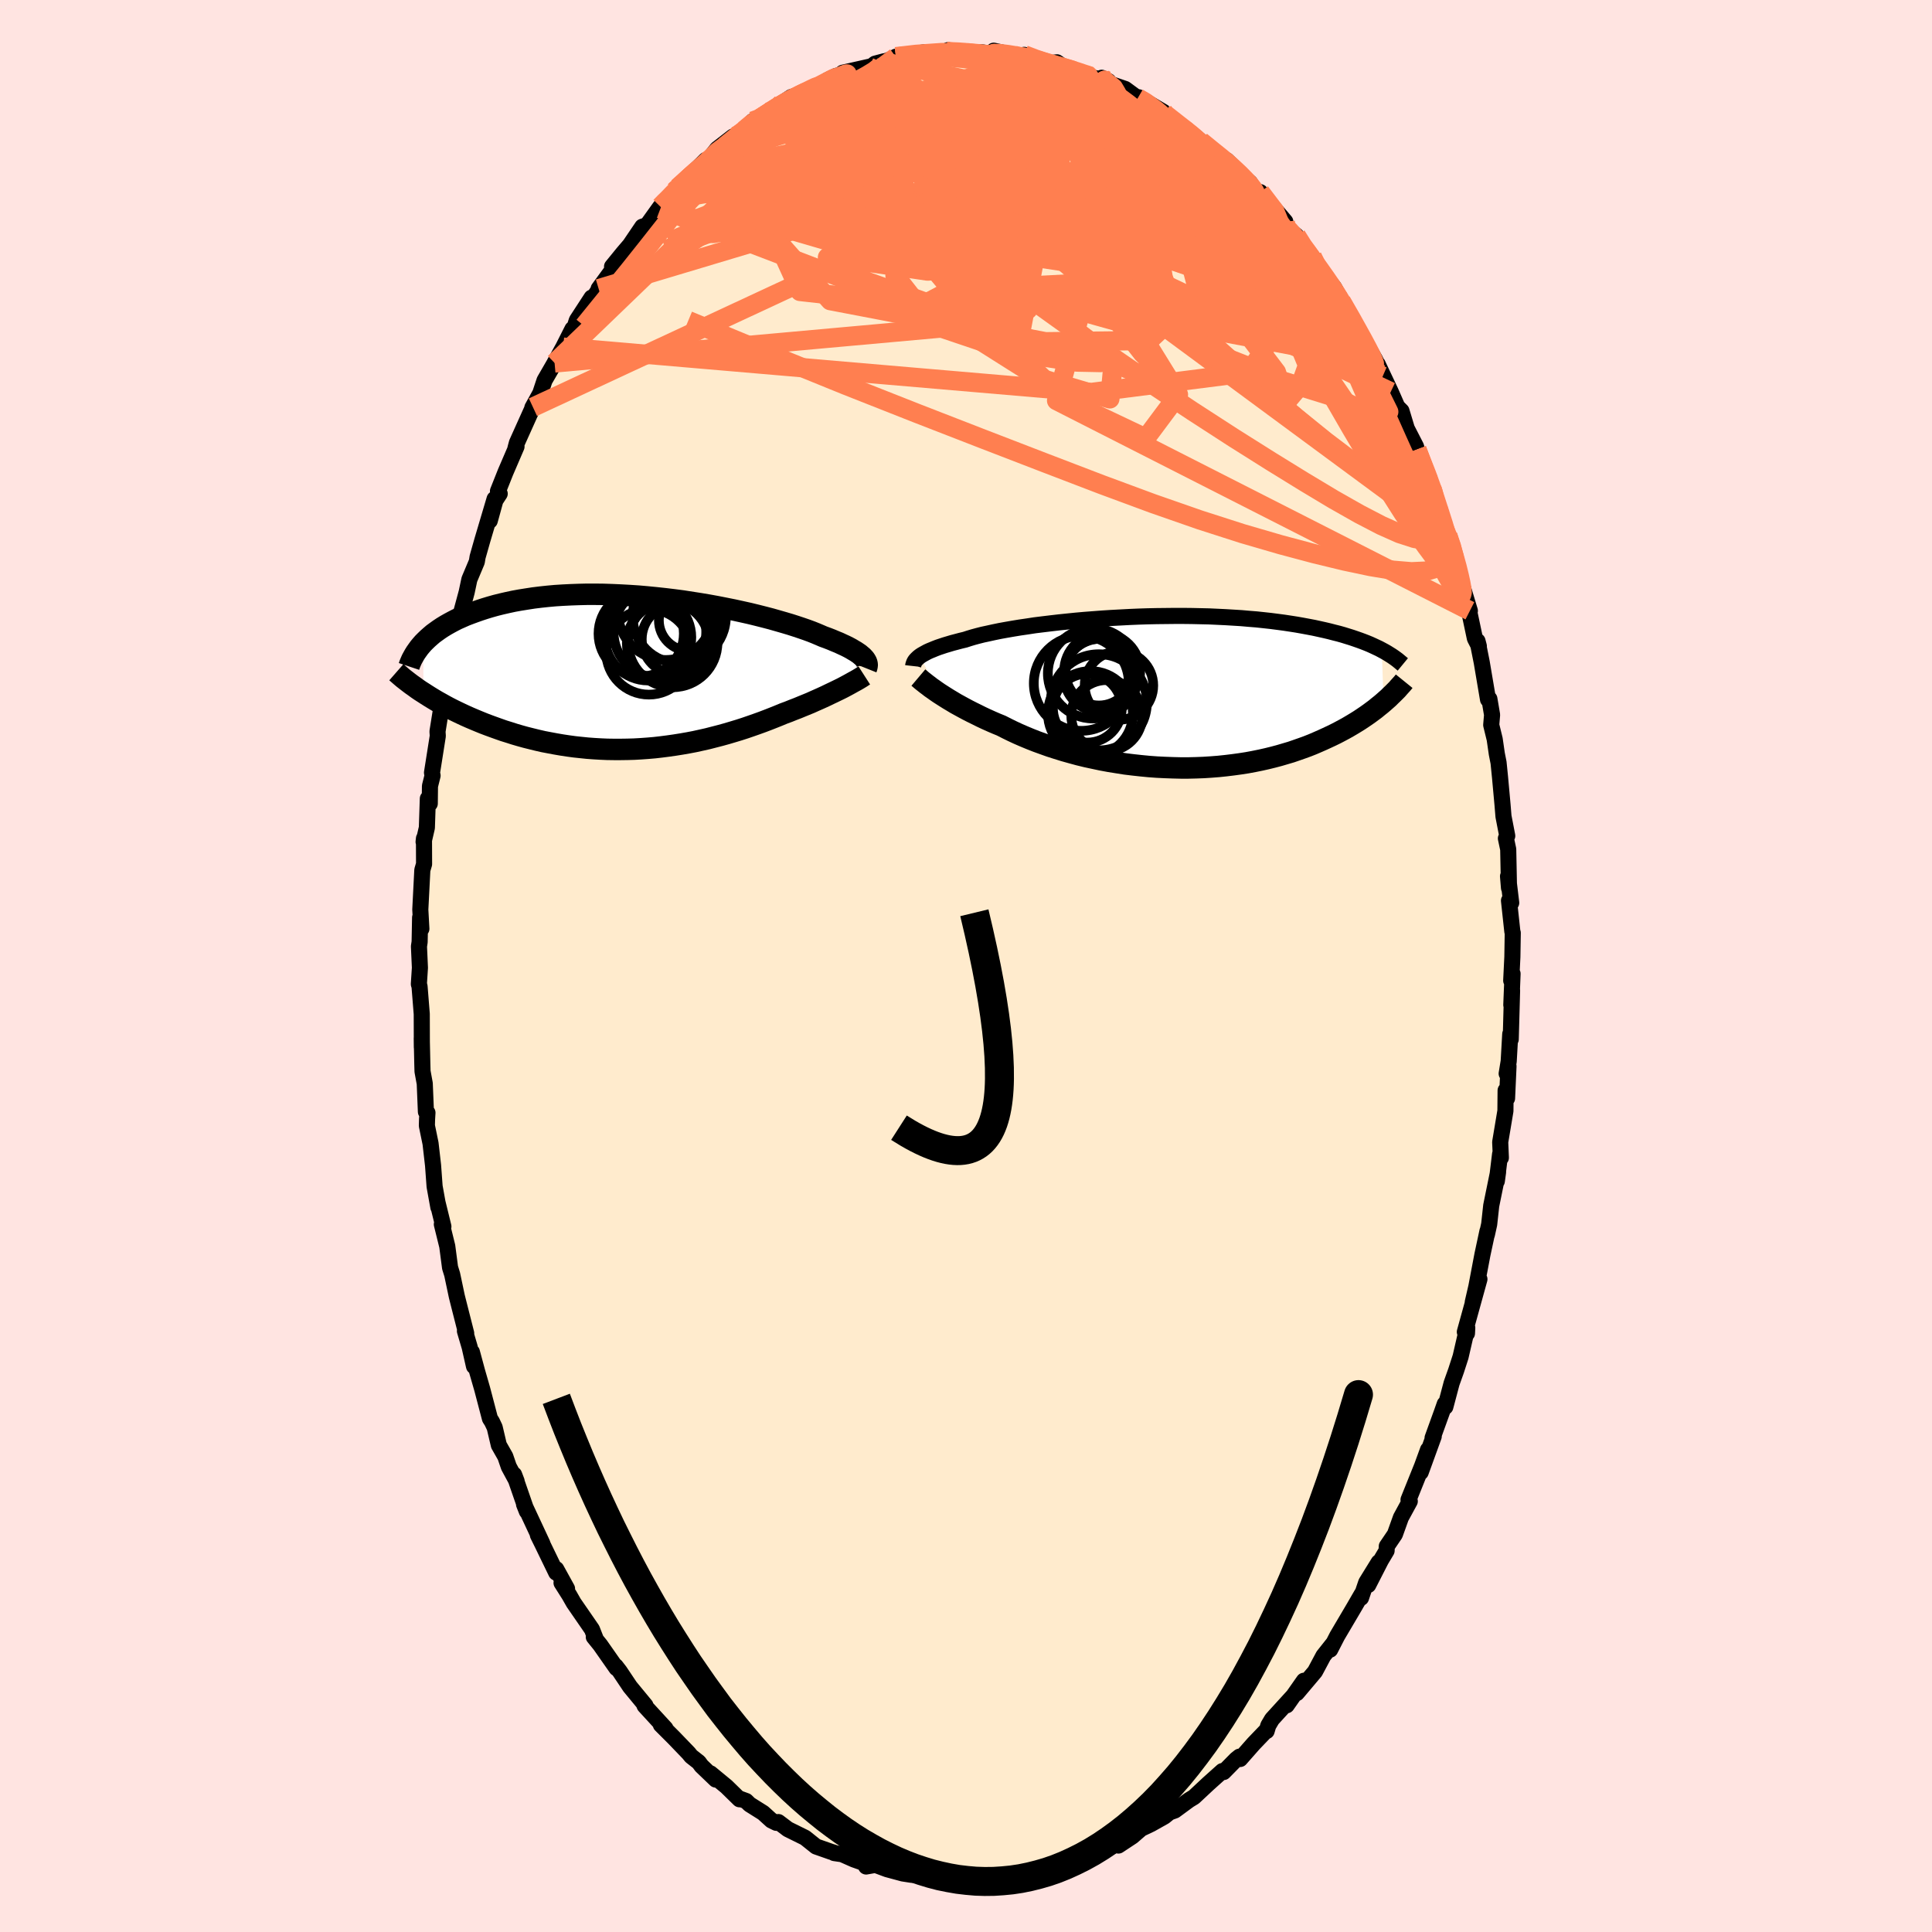<svg xmlns="http://www.w3.org/2000/svg" width="500" height="500" viewBox="-100 -100 200 200"><defs><clipPath id="c"><path d="m23.44-1.58-.12-.13-.15-.12-.16-.14-.19-.13-.21-.14-.24-.14-.25-.15-.28-.15-.3-.15-.33-.15-.34-.16-.37-.15-.4-.17-.41-.16-.44-.16-.37-.16-.4-.17-.45-.18-.49-.18-.52-.18-.57-.19-.59-.19-.64-.19-.66-.19-.7-.2-.73-.19-.75-.19-.78-.19-.81-.18-.82-.18-.85-.17-.86-.17-.88-.16-.89-.15-.9-.14-.9-.14-.92-.12-.91-.11-.92-.1-.92-.09-.91-.08-.91-.06-.91-.05-.89-.04-.89-.03-.87-.01h-.86l-.84.02-.83.03-.81.04-.79.05-.77.07-.75.08-.73.09-.71.11-.69.11-.66.12-.65.14-.61.14-.6.15-.57.16-.56.17-.52.17-.51.18-.49.18-.47.18-.45.2-.43.19-.41.21-.39.21-.37.21-.36.22-.33.22-.32.23-.3.22-.28.24-.26.23-.25.24-.23.23.03 5.16.34.22.35.22.36.22.37.22.38.21.39.22.41.22.41.21.43.21.44.21.45.21.45.2.47.2.48.2.49.2.5.19.52.19.53.19.54.19.55.17.56.18.58.17.58.16.6.15.61.15.61.14.63.12.64.12.64.11.66.1.66.09.66.07.68.07.68.05.68.04.69.03.7.01h.69l.7-.01.7-.02.7-.04.7-.05.7-.06.7-.08.7-.09.7-.1.69-.11.69-.12.68-.13.68-.15.67-.15.66-.17.66-.17.65-.18.64-.19.63-.19.62-.2.61-.21.6-.21.58-.21.58-.22.56-.22.55-.22.53-.22.49-.18.47-.19.47-.18.46-.19.44-.18.44-.18.42-.19.41-.18.4-.18.39-.18.37-.18.36-.17.35-.17.33-.16.32-.16"/></clipPath><clipPath id="b"><path d="m-25.28-3.72.16-.11.19-.11.2-.11.22-.12.24-.11.27-.11.29-.12.31-.12.33-.11.36-.12.37-.11.4-.12.42-.11.45-.12.46-.11.4-.13.43-.13.48-.13.51-.13.56-.12.59-.13.63-.13.66-.12.69-.12.73-.12.76-.11.78-.12.81-.1.83-.1.86-.1.87-.09.89-.09.9-.08.91-.07.93-.07.93-.06.94-.05.94-.05.94-.04.93-.03.94-.02.93-.01.92-.01h.91l.9.01.89.02.88.02.86.04.84.04.83.05.81.05.79.07.76.06.75.08.73.08.7.09.68.09.66.1.64.1.62.11.59.11.58.11.55.12.54.12.51.12.5.13.48.12.46.13.45.14.42.13.41.14.4.14.38.14.36.14.34.14.33.15.32.15.3.14.28.15.19 5.4-.27.23-.29.23-.29.24-.31.23-.31.23-.34.24-.34.23-.36.24-.37.23-.38.23-.39.23-.41.23-.43.23-.44.23-.45.22-.47.22-.48.22-.5.22-.51.22-.53.21-.55.2-.57.2-.58.2-.61.18-.61.18-.64.17-.65.16-.67.15-.69.14-.7.13-.71.11-.73.1-.74.09-.76.08-.77.06-.77.05-.79.03-.8.02h-.8L.9 7.83.08 7.8l-.82-.04-.82-.06-.83-.08-.82-.09-.82-.1-.82-.13-.81-.13-.81-.15-.8-.17-.79-.17-.78-.19-.77-.21-.75-.21-.74-.23-.72-.23-.7-.25-.69-.25-.66-.26-.65-.27-.62-.27-.6-.28-.57-.28-.55-.28-.54-.22-.53-.23-.51-.23-.49-.23-.48-.24-.47-.23-.45-.23-.43-.23-.42-.23-.4-.22-.38-.23-.37-.22-.35-.22-.33-.21-.31-.2"/></clipPath><filter id="a"><feTurbulence baseFrequency=".05" numOctaves="3" result="noise" type="noise"/><feDisplacementMap in="SourceGraphic" in2="noise" scale="2"/></filter></defs><rect width="100%" height="100%" x="-100" y="-100" fill="#FFE4E1"/><path fill="#FFEBCD" stroke="#000" stroke-linejoin="round" stroke-width="1.667" d="m56.44 1.51.14-.71-.13 3.23.08-1.5-.14 5.06-.05-.55-.16 2.82-.21 1.28.19-.77-.15 3.33-.15-.82-.02 2.12-.54 3.23.07 1.62-.08-.38-.34 2.8.13-.94-.71 3.48-.21 1.92-.24 1.09.06-.37-.52 2.43-.63 3.32-.37 1.6.69-2.38-1.51 5.46.22.15.03-.58-.69 3-.47 1.45-.46 1.29-.65 2.45-.06-.3-.28.8-.98 2.71.12-.16-1.35 3.72.76-2.34-.62 1.7-1.4 3.48.13.16-.92 1.69-.62 1.73-.84 1.24-.02.46-.59.99-1.31 2.56 1.08-2.35-1.29 2.09-.54 1.59.09-.41-.81 1.4-1.74 2.95-.73 1.42.33-.66-1.03 1.3-.87 1.63-1.88 2.23.73-1.28-1.78 2.54.65-.94-2.17 2.38-.39.66-.17.57-.16.07-1.18 1.23-1.4 1.59-.07-.24-.35.28-1.29 1.31-.13-.1-1.44 1.29-1.5 1.4-.51.31-1.47 1.08-.64.23.8-.61-1.25 1.01-1.37.77-1.03.49-.91.79-1.44.95-.27-.1-1.03.43-.86.22-.37.19-.55.52-.84.22-.41.13-1.66.35-.77.34-1.68.46.08-.12-.57.33-1.71-.03-1.42.48-.63-.07-.73.1.07-.18-2.23.48h.4l-2.32-.26.28-.17-2.61.01 1.69-.07-1.85-.06-.76-.21-.67.04-.9-.14-1.63-.44-1.21-.45-.96.17-.21-.36-1.05-.37-1.22-.54-.82-.12-.02-.04-.35-.11-1.51-.53-1.14-.91-1.78-.88-.98-.74-.21.08-.51-.25-.86-.78-1.4-.88-.36-.35-.6-.22-.09.04-1.35-1.32-1.65-1.36.54.64-1.48-1.42-.27-.37-.79-.62-.26-.32-1.52-1.58-1.36-1.36.48.38-2.16-2.35-.05-.12.14.09-1.6-1.94-1.07-1.6-.41-.53.08.21-1.68-2.4-.67-.83.23.28-.42-1.07-1.89-2.74-.45-.79-.81-1.28.57.6-1.12-2.03v.37l-1.44-2.97-.46-.93.47.9-1.9-4.07.29.73-1.32-3.81.26.68-.81-1.5-.36-1.05-.67-1.18-.43-1.83-.28-.59-.21-.33-.8-3.05-.53-1.84-.54-2 .22 1.48-.45-1.99-.49-1.66.13.23-.71-2.79-.26-1.03-.48-2.27-.22-.71-.29-2.21-.56-2.27.16.23-.61-2.49.09.5-.39-2.16-.16-2.18-.26-2.27-.38-1.84.02-.69.04-.65-.16-.1-.12-2.92-.23-1.26-.02-.7-.06-2.74.01.94-.01-3.44-.23-2.87-.07-.22.11-1.7-.1-2.21.07-.46.05-2.53.13 1.17-.11-1.99.21-4.1.18-.61-.01-2.66-.04.36.34-1.47.1-3.01.2.52.02-1.82.27-1.08-.06-.3.6-3.8-.03-.47.5-3.12.02.3.4-2.13-.16.31.49-2.36.26-1.26.54-2.31.09-.26.2-1.07.68-2.52.28-1.32.77-1.83.08-.49.5-1.76 1.26-4.25-.5 2.26.58-2.11.45-.69-.18-.27.78-1.96 1.14-2.65-.11.17.15-.56 1.66-3.69-.06.05.82-1.49.44-1.33 1.37-2.37-.33.56.9-1.63.95-1.88.02.45.43-1.35 1.53-2.35-.87 1.58 2.29-3.4-.69.9 1.68-2.3h-.29l1.14-1.4.71-.83 1.28-1.89.5-.17 1.37-1.91.77-.88-.77 1.1 1.46-1.81 1.24-1.15-.9.77 2.9-2.85-.3.41.15.12 1.32-1.68 1.65-1.28-.1.56 1.28-1.25.86-.91.19.24 1.94-1.52.05.04.84-.62.98-.64 1.3-.38-.29.17 1.64-.83 1.02-.53.04-.16.92-.45 2.09-.53-1.4.2 3.02-.68.33-.26.95-.25-.04.07 1.25-.5-.01-.04 3.03-.47.24.26 1.88-.17.25-.3-.14.15 1.4.01.65.11 1.64-.04 1.12.19-.12-.06.18-.3 2.05.45-.03.17 1.14-.19 1.88.74-.09-.08.76.22.83-.11 1.02.7.06.04 2.28.76 1.97.45-.69-.35-.17.27 2.6.89 1.09.8.22.13.09-.07 2.56 1.52.16.31.29.01.18.31.97.82.71.29 1.56 1.29 1.37 1.07-.12.08.38.03 1.85 1.75-.79-.95 2.06 2.02.34.29.58.94 1.49 1.33-1.01-1.29 2.59 3.04.13.64-.1-.07 1.11.89.76 1.39.87.89.02-.09 1.64 2.43.62.74.73 1.34.02.1 1.47 2.49.36.91-.01-.29 1.68 2.92.79 1.73-.3-.26-.22-.99 1.35 2.86.68 1.55.43.43.42 1.39.13.43.96 1.87.08.31 1.7 4.39-.42-1.47.91 3.15.5 1.75.51 1.08.55 1.48.05.19.79 3.05-.24-.7 1.14 3.77-.22-.65.18.86.56 2.65.41.8-.14-.53.44 2.21.65 3.84.14-.06.28 1.65-.09 1.05.36 1.47.22 1.52.18.91.15 1.49.26 2.85.1 1.22.39 2.02-.14.26.24 1.13.08 4-.1-1.21.33 2.75-.23-.23.35 3.23.04.11-.04 2.49-.12 2.45.14-.71" filter="url(#a)"/><path fill="#fff" d="m-25.28-3.72.16-.11.19-.11.2-.11.22-.12.24-.11.27-.11.29-.12.31-.12.33-.11.36-.12.37-.11.4-.12.42-.11.45-.12.46-.11.4-.13.43-.13.48-.13.51-.13.56-.12.59-.13.63-.13.66-.12.69-.12.73-.12.76-.11.78-.12.81-.1.83-.1.86-.1.87-.09.89-.09.9-.08.91-.07.93-.07.93-.06.94-.05.94-.05.94-.04.93-.03.94-.02.93-.01.92-.01h.91l.9.01.89.02.88.02.86.04.84.04.83.05.81.05.79.07.76.06.75.08.73.08.7.09.68.09.66.1.64.1.62.11.59.11.58.11.55.12.54.12.51.12.5.13.48.12.46.13.45.14.42.13.41.14.4.14.38.14.36.14.34.14.33.15.32.15.3.14.28.15.19 5.4-.27.23-.29.23-.29.24-.31.23-.31.23-.34.24-.34.23-.36.24-.37.23-.38.23-.39.23-.41.23-.43.23-.44.23-.45.22-.47.22-.48.22-.5.22-.51.22-.53.21-.55.2-.57.2-.58.2-.61.18-.61.18-.64.17-.65.16-.67.15-.69.14-.7.13-.71.11-.73.1-.74.09-.76.08-.77.06-.77.05-.79.03-.8.02h-.8L.9 7.83.08 7.8l-.82-.04-.82-.06-.83-.08-.82-.09-.82-.1-.82-.13-.81-.13-.81-.15-.8-.17-.79-.17-.78-.19-.77-.21-.75-.21-.74-.23-.72-.23-.7-.25-.69-.25-.66-.26-.65-.27-.62-.27-.6-.28-.57-.28-.55-.28-.54-.22-.53-.23-.51-.23-.49-.23-.48-.24-.47-.23-.45-.23-.43-.23-.42-.23-.4-.22-.38-.23-.37-.22-.35-.22-.33-.21-.31-.2" filter="url(#a)" transform="translate(20.51 -28.35)"/><path fill="#fff" d="m23.44-1.58-.12-.13-.15-.12-.16-.14-.19-.13-.21-.14-.24-.14-.25-.15-.28-.15-.3-.15-.33-.15-.34-.16-.37-.15-.4-.17-.41-.16-.44-.16-.37-.16-.4-.17-.45-.18-.49-.18-.52-.18-.57-.19-.59-.19-.64-.19-.66-.19-.7-.2-.73-.19-.75-.19-.78-.19-.81-.18-.82-.18-.85-.17-.86-.17-.88-.16-.89-.15-.9-.14-.9-.14-.92-.12-.91-.11-.92-.1-.92-.09-.91-.08-.91-.06-.91-.05-.89-.04-.89-.03-.87-.01h-.86l-.84.02-.83.03-.81.04-.79.05-.77.07-.75.08-.73.09-.71.11-.69.11-.66.12-.65.14-.61.14-.6.15-.57.16-.56.17-.52.17-.51.18-.49.18-.47.18-.45.2-.43.19-.41.21-.39.21-.37.21-.36.22-.33.22-.32.23-.3.22-.28.24-.26.23-.25.24-.23.23.03 5.16.34.22.35.22.36.22.37.22.38.21.39.22.41.22.41.21.43.21.44.21.45.21.45.2.47.2.48.2.49.2.5.19.52.19.53.19.54.19.55.17.56.18.58.17.58.16.6.15.61.15.61.14.63.12.64.12.64.11.66.1.66.09.66.07.68.07.68.05.68.04.69.03.7.01h.69l.7-.01.7-.02.7-.04.7-.05.7-.06.7-.08.7-.09.7-.1.69-.11.69-.12.68-.13.68-.15.67-.15.66-.17.66-.17.65-.18.64-.19.63-.19.62-.2.61-.21.6-.21.58-.21.58-.22.56-.22.55-.22.53-.22.49-.18.47-.19.47-.18.46-.19.44-.18.44-.18.42-.19.41-.18.4-.18.39-.18.37-.18.36-.17.35-.17.33-.16.32-.16" filter="url(#a)" transform="translate(-34.03 -30.32)"/><g fill="none" stroke="#000" transform="translate(20.51 -28.35)"><path stroke-linejoin="round" stroke-width="1.667" d="m-25.98-2.7.01-.09.03-.1.03-.09.04-.1.06-.11.07-.1.09-.1.11-.11.12-.11.14-.11.16-.11.19-.11.2-.11.22-.12.24-.11.27-.11.29-.12.31-.12.33-.11.36-.12.37-.11.4-.12.42-.11.45-.12.46-.11.4-.13.43-.13.48-.13.51-.13.56-.12.59-.13.63-.13.66-.12.69-.12.73-.12.76-.11.78-.12.81-.1.83-.1.86-.1.87-.09.89-.09.9-.08.91-.07.93-.07.93-.06.94-.05.94-.05.94-.04.93-.03.94-.02.93-.01.92-.01h.91l.9.01.89.02.88.02.86.04.84.04.83.05.81.05.79.07.76.06.75.08.73.08.7.09.68.09.66.1.64.1.62.11.59.11.58.11.55.12.54.12.51.12.5.13.48.12.46.13.45.14.42.13.41.14.4.14.38.14.36.14.34.14.33.15.32.15.3.14.28.15.28.15.26.15.24.15.24.15.22.15.21.15.2.15.18.15.18.15.17.14" filter="url(#a)"/><path stroke-linejoin="round" stroke-width="2.222" d="m-25.44-1.51.13.11.15.13.17.14.18.14.2.16.23.17.23.18.26.18.28.2.29.2.31.2.33.21.35.22.37.22.38.23.4.22.42.23.43.23.45.23.47.23.48.24.49.23.51.23.53.23.54.22.55.28.57.28.6.28.62.27.65.27.66.26.69.25.7.25.72.23.74.23.75.21.77.21.78.19.79.17.8.17.81.15.81.13.82.13.82.1.82.09.83.08.82.06.82.04.82.03.81.02h.8l.8-.02.79-.03.77-.05.77-.06.76-.08.74-.09.73-.1.71-.11.7-.13.69-.14.67-.15.65-.16.64-.17.61-.18.61-.18.58-.2.57-.2.55-.2.53-.21.51-.22.5-.22.48-.22.47-.22.45-.22.44-.23.43-.23.41-.23.39-.23.38-.23.37-.23.36-.24.34-.23.34-.24.31-.23.31-.23.29-.24.29-.23.27-.23.26-.23.25-.22.23-.23.23-.22.22-.22.21-.21.19-.22.19-.21.18-.2.17-.21" filter="url(#a)"/><circle cx="-7.948" cy="1.657" r="3.564" clip-path="url(#b)" filter="url(#a)"/><circle cx="-4.673" cy="-.688" r="3.548" clip-path="url(#b)" filter="url(#a)"/><circle cx="-6.758" cy="1.052" r="4.976" clip-path="url(#b)" filter="url(#a)"/><circle cx="-5.938" cy="2.427" r="3.676" clip-path="url(#b)" filter="url(#a)"/><circle cx="-6.413" cy="-2.163" r="3.934" clip-path="url(#b)" filter="url(#a)"/><circle cx="-6.748" cy="-2.073" r="3.454" clip-path="url(#b)" filter="url(#a)"/><circle cx="-7.368" cy="-1.938" r="4.668" clip-path="url(#b)" filter="url(#a)"/><circle cx="-8.573" cy="-.913" r="4.918" clip-path="url(#b)" filter="url(#a)"/><circle cx="-6.608" cy="-1.743" r="3.782" clip-path="url(#b)" filter="url(#a)"/><circle cx="-7.628" cy="2.217" r="4.396" clip-path="url(#b)" filter="url(#a)"/></g><g fill="none" stroke="#000" transform="translate(-34.03 -30.32)"><path stroke-linejoin="round" stroke-width="2.222" d="m23.72-.49.04-.1.02-.1.02-.1v-.1L23.78-1l-.03-.11-.05-.11-.07-.12-.08-.12-.11-.12-.12-.13-.15-.12-.16-.14-.19-.13-.21-.14-.24-.14-.25-.15-.28-.15-.3-.15-.33-.15-.34-.16-.37-.15-.4-.17-.41-.16-.44-.16-.37-.16-.4-.17-.45-.18-.49-.18-.52-.18-.57-.19-.59-.19-.64-.19-.66-.19-.7-.2-.73-.19-.75-.19-.78-.19-.81-.18-.82-.18-.85-.17-.86-.17-.88-.16-.89-.15-.9-.14-.9-.14-.92-.12-.91-.11-.92-.1-.92-.09-.91-.08-.91-.06-.91-.05-.89-.04-.89-.03-.87-.01h-.86l-.84.02-.83.03-.81.04-.79.05-.77.07-.75.08-.73.09-.71.11-.69.11-.66.12-.65.14-.61.14-.6.15-.57.16-.56.17-.52.17-.51.18-.49.18-.47.18-.45.2-.43.19-.41.21-.39.21-.37.21-.36.22-.33.22-.32.23-.3.22-.28.24-.26.23-.25.24-.23.23-.21.24-.2.24-.18.25-.17.24-.15.24-.14.25-.13.24-.11.25-.1.24-.08.24M23.5.24l-.14.09-.15.1-.18.11-.2.12-.21.12-.24.13-.25.14-.27.15-.28.15-.3.16-.32.16-.33.16-.35.17-.36.17-.37.18-.39.18-.4.18-.41.18-.42.19-.44.18-.44.18-.46.19-.47.18-.47.19-.49.18-.53.22-.55.22-.56.22-.58.22-.58.21-.6.21-.61.21-.62.2-.63.19-.64.19-.65.18-.66.17-.66.17-.67.15-.68.15-.68.13-.69.12-.69.11-.7.1-.7.09-.7.08-.7.06-.7.05-.7.04-.7.02-.7.01h-.69l-.7-.01-.69-.03-.68-.04-.68-.05-.68-.07-.66-.07-.66-.09-.66-.1-.64-.11-.64-.12-.63-.12-.61-.14-.61-.15-.6-.15-.58-.16-.58-.17-.56-.18-.55-.17-.54-.19-.53-.19-.52-.19-.5-.19-.49-.2-.48-.2-.47-.2-.45-.2-.45-.21-.44-.21-.43-.21-.41-.21-.41-.22-.39-.22-.38-.21-.37-.22-.36-.22-.35-.22-.34-.22-.33-.21-.32-.22-.3-.22-.3-.21-.29-.22-.27-.21-.27-.21-.25-.21-.24-.21-.24-.21" filter="url(#a)"/><circle cx="1.124" cy="-3.705" r="4.472" clip-path="url(#c)" filter="url(#a)"/><circle cx="4.074" cy="-3.51" r="3.608" clip-path="url(#c)" filter="url(#a)"/><circle cx="5.399" cy="-5.465" r="3.162" clip-path="url(#c)" filter="url(#a)"/><circle cx="4.349" cy="-5.845" r="4.824" clip-path="url(#c)" filter="url(#a)"/><circle cx="2.954" cy="-6.295" r="4.934" clip-path="url(#c)" filter="url(#a)"/><circle cx="2.339" cy="-4.27" r="4.796" clip-path="url(#c)" filter="url(#a)"/><circle cx="1.204" cy="-2.195" r="4.422" clip-path="url(#c)" filter="url(#a)"/><circle cx="3.184" cy="-3.095" r="4.264" clip-path="url(#c)" filter="url(#a)"/><circle cx=".404" cy="-4.08" r="4.416" clip-path="url(#c)" filter="url(#a)"/><circle cx="3.679" cy="-3.16" r="4.624" clip-path="url(#c)" filter="url(#a)"/></g><g fill="none" stroke="coral" stroke-linejoin="round" stroke-width="2"><path d="m-30.87-79.49.24.26 1.44-.36 2.12-.36 2.65-.19h3.13l3.59.16 4.01.28 4.41.37 4.79.45 5.12.55 5.39.65 5.62.72 5.81.78 5.94.76 6.02.79m-59.59-5.57.97-.7 1.31-.62 1.8-.67 2.18-.64 2.52-.61 2.88-.62 3.18-.61 3.42-.58 3.6-.55 3.72-.55 3.82-.54 3.93-.52 4.05-.44 4.23-.31 4.42-.17" filter="url(#a)"/><path d="m-30.18-80.2.91-.64 1.14-.43 1.5-.33 1.8-.18 2.08-.07 2.36.03 2.63.13 2.86.25 3.06.37 3.24.48 3.42.6 3.57.7 3.71.8 3.85.92 3.95 1.02 4.05 1.08 4.09 1.1 4.12 1.06 4.12 1.05 4.11 1.01 4.11.99M4.89-94.13l1.21.07 1.12.25.94.25.87.24.85.25.84.26.8.25.65.22.41.13.09.04-.22-.05-.49-.12-.76-.2-1.11-.32-1.59-.54m15.81 8.02.88.72.59.48.6.48.65.54.65.58.62.58.56.57.47.51.35.43.22.34.08.24-.06.12-.21-.01-.36-.15-.54-.3-.73-.46-.95-.64-1.21-.83-1.49-1.06-1.79-1.3-2.06-1.56-2.21-1.75L16-89.77m-43.09 6.87 1.32-1.36 1.24-.92 1.21-.74 1.26-.7 1.33-.71 1.4-.7 1.44-.7 1.45-.67 1.46-.63 1.43-.59 1.4-.55 1.32-.52 1.23-.49 1.11-.46.99-.43.86-.37.72-.31.51-.24.16-.17-.41-.09m38.84 17.82.1.2.09.49-.24.47-.65.36-1.11.21-1.6.07-2.14-.11-2.73-.34-3.35-.58-4-.85-4.65-1.12-5.34-1.41-6.05-1.69-6.79-1.98-7.66-2.29" filter="url(#a)"/><path d="m-24.22-85.3 1.26-.89 1.48-.39 1.84-.07 2.2.16 2.55.37 2.86.57 3.16.76 3.44.93 3.7 1.09 3.94 1.24 4.16 1.36 4.34 1.47 4.47 1.53 4.57 1.56 4.65 1.58 4.73 1.59 4.75 1.57M17.79-89.86l.77.45 1.16.85 1.05.9 1.01.97 1.08 1.08 1.21 1.23 1.34 1.34 1.4 1.42 1.39 1.44 1.36 1.4 1.29 1.38 1.24 1.34 1.19 1.29 1.11 1.23 1 1.1.87.92.69.71.54.48.37.27.23.08" filter="url(#a)"/><path d="m46.67-53.46.91 2.48.2 1.14-.13.79-.42.47-.75.08-1.09-.35-1.45-.75-1.83-1.15-2.23-1.56-2.65-2.01-3.06-2.47-3.48-2.94-3.93-3.42-4.42-3.88-4.98-4.35-5.61-4.81-6.23-5.27-6.74-5.79m34.27 10.18.03.39v.28l-.07.28-.26.23-.57.08-.92-.09-1.33-.31-1.79-.57-2.28-.86-2.8-1.2-3.33-1.55-3.94-1.92-4.64-2.31-5.45-2.69-6.29-3.1" filter="url(#a)"/><path d="m49.36-45.64.47 1.09.38 1.09.33 1.08.29 1.04.23.94.17.77.1.58.03.4-.05.2-.13.02-.21-.16-.3-.37-.42-.63-.55-.96-.69-1.35-.86-1.77-1.01-2.21-1.17-2.64-1.34-3.08-1.54-3.55-1.75-4.04-1.96-4.56-2.12-5m-66.2-12.6.25-.21 1.08-.75 1.23-.71 1.41-.7 1.59-.72 1.77-.74 1.88-.72 1.97-.7 2.02-.69 2.06-.66 2.08-.65 2.08-.62 2.07-.58 2.03-.55 1.96-.52 1.85-.49 1.73-.5 1.62-.48 1.53-.45 1.48-.39 1.49-.27" filter="url(#a)"/><path d="M2.81-94.39 3-94.4l.77.19 1.12.39 1.31.53 1.41.65 1.48.74 1.51.81 1.54.86 1.58.91 1.63.94 1.66.96 1.66.96 1.63.94 1.54.91 1.46.86 1.35.83 1.26.77 1.16.73 1.04.65.91.56.75.42.53.2.32.01m18.24 32.19.36 1.36.08.9-.23.6-.56.35-.87.1-1.2-.18-1.55-.5L43-45.6l-2.27-1.18-2.65-1.5-3.05-1.83-3.44-2.12-3.86-2.43-4.28-2.77-4.73-3.15-5.19-3.58-5.67-4.06-6.15-4.52-6.67-4.95-7.21-5.33" filter="url(#a)"/><path d="m14.74-91.6-.4-.08.12.31.23.49-.02.54-.43.54-.86.55-1.3.59-1.8.6-2.3.64-2.82.69-3.32.77-3.81.85-4.33.92-4.94.96-5.63.98-6.28.95m-.97-4.56.37-.04.87-.59 1.04-.7 1.1-.7 1.11-.68 1.1-.65 1.06-.59 1-.53.91-.47.79-.39.62-.33.43-.24.21-.15-.01-.03-.26.11-.56.29-.98.51m49.51 15.43.68 1.08.58.79.5.73.41.69.25.58.06.4-.15.22-.37-.01-.61-.25-.89-.54-1.2-.85L31.91-74l-1.89-1.61-2.25-1.98-2.57-2.3-2.96-2.6-3.5-2.99-4.12-3.5" filter="url(#a)"/><path d="m-22.94-86.55.75-.63.86-.55.94-.57.95-.57.94-.53.93-.5.9-.45.86-.42.81-.39.73-.35.63-.31.53-.24.41-.17.27-.1.12-.01-.07.08-.27.17-.49.26-.72.36-.93.47-1.16.58-1.43.74-1.82.96M.05-94.54l1.46.17 1.32.45 1.43.71 1.72.96 2.03 1.21 2.32 1.45 2.54 1.64 2.66 1.78 2.74 1.87 2.76 1.9 2.79 1.92 2.8 1.94 2.83 1.93 2.83 1.91 2.74 1.87m-61.96-10.6.08.13.82-.46 1.31-.79 1.59-.89 1.72-.88 1.8-.88 1.85-.86 1.89-.86 1.91-.83 1.9-.79 1.87-.74 1.77-.68 1.62-.63 1.4-.59 1.19-.56 1.09-.55m23.57 5.88.27.33.51.53.8.8 1.07 1.06 1.27 1.25 1.36 1.36 1.38 1.4 1.33 1.4 1.3 1.38 1.26 1.37 1.23 1.37 1.18 1.34 1.12 1.27 1 1.13.85.94.69.73.52.51.35.27.18.02" filter="url(#a)"/><path d="m38.85-68.81 1.03 1.79.65 1.17.56 1.01.49.92.36.71.22.49.11.33v.19l-.1.05-.23-.14-.4-.36-.58-.62-.76-.88-.97-1.17-1.21-1.49-1.46-1.87-1.74-2.29-2.02-2.73-2.28-3.17-2.46-3.58" filter="url(#a)"/><path d="m31.47-78.82-.19-.1.08.68-.38.54-.93.28-1.44.09-1.96-.05-2.53-.2-3.15-.37-3.8-.56-4.53-.77-5.3-1.03-6.1-1.29-6.95-1.53-7.84-1.83" filter="url(#a)"/><path d="m30.46-80.11 1.51 1.99.37.9-.15.46-.49.28-.8.19-1.19.08-1.6-.06-2.08-.2-2.58-.4-3.13-.61-3.71-.84-4.29-1.1-4.92-1.37-5.54-1.66-6.19-1.98-6.91-2.3" filter="url(#a)"/><path d="m14.05-91.95.48.45.73.59.34.57-.14.54-.56.55-1 .59-1.48.62-1.97.65-2.47.7-2.93.79-3.41.87-3.92.96-4.54 1.03-5.2 1.07-5.89 1.11-6.45 1.06m.14-5.5 1.07-1.02.92-.75.9-.64.89-.59.85-.54.78-.47.71-.4.62-.32.49-.25.34-.16.18-.06-.01.06-.23.19-.46.36-.72.52-.99.7-1.31.88-1.72 1.12-2.28 1.52" filter="url(#a)"/><path d="m4.92-94.3.33.12.66.19.54.26.31.31.09.36-.09.45-.26.53-.45.63-.68.7-.98.77-1.3.86-1.63.95-1.97 1.05-2.31 1.15-2.68 1.26-3.09 1.38-3.55 1.54-4.05 1.71-4.55 1.88-5.01 2.01-5.32 2.04" filter="url(#a)"/><path d="m-21.89-87.22 1.41-.97 1.16-.51 1.3-.38 1.49-.3 1.65-.24 1.8-.2 1.91-.18 2.02-.15 2.09-.14 2.14-.11 2.17-.09 2.2-.08 2.2-.05 2.18-.03h2.14l2.06.02h1.94l1.82-.01 1.74-.01 1.66.02m17.99 14.2.3.32.68.79.77.97.78 1.02.77 1.03.72 1.02.66.96.55.86.44.72.3.55.16.35.01.13-.17-.12-.37-.41-.57-.72-.77-1.04-.97-1.35-1.19-1.67-1.44-2.03-1.68-2.31" filter="url(#a)"/><path d="m-17.07-90.17 1.42-.59 1.28-.27 1.38-.03 1.61.14 1.82.27 2.03.41 2.19.53 2.33.64 2.43.73 2.54.8 2.64.87 2.75.9 2.84.95 2.86.97 2.83.99 2.75.99 2.66.97 2.58.97 2.53.96 2.46.93 2.29.82" filter="url(#a)"/><path d="m6.03-94.32 1.19.45.63.21.49.17.45.21.4.24.33.28.17.28-.05.27-.33.27-.6.29-.88.31-1.17.32-1.47.33-1.82.33-2.18.32-2.58.3-3 .26-3.43.25-3.82.25-4.11.24" filter="url(#a)"/><path d="m-29.84-80.58 1.91-1.7 1.24-.76 1.35-.65 1.64-.71 1.9-.74 2.08-.72 2.21-.69 2.32-.68 2.39-.66 2.45-.64 2.47-.63 2.47-.6 2.47-.56 2.42-.52 2.33-.49 2.14-.48 1.92-.51 1.8-.56" filter="url(#a)"/><path d="m-30.18-80.2.79-.74.78-.74.91-.81.94-.81.94-.8.93-.78.9-.74.79-.65.65-.52.47-.38.26-.2.02-.01-.24.19-.55.43-.92.71-1.44 1.17m74.82 40.32.26 1.08-.12.9-.44.78-.78.58-1.15.34-1.53.07-1.92-.16-2.3-.38-2.7-.57-3.1-.75-3.52-.94-3.95-1.15-4.39-1.41-4.85-1.69-5.35-1.98-5.85-2.24-6.38-2.46-6.9-2.68-7.4-2.92-7.87-3.2-8.38-3.47m6.67-20.65.64-.24.92-.57.9-.57.87-.52.83-.45.75-.39.65-.31.5-.25.34-.16.13-.06-.1.07-.36.23-.65.41-.98.6-1.36.81-1.76.99m67.43 34.41.93 2.5.24 1.18-.04.86-.3.57-.6.21-.9-.18-1.23-.55-1.55-.92-1.9-1.29-2.27-1.7-2.64-2.12-3.04-2.55-3.43-2.99-3.82-3.42-4.23-3.84-4.7-4.27-5.25-4.7-5.92-5.22-6.58-5.8m3.37-6.7.06-.07.4.05.5.17.42.26.27.34.05.39-.19.47-.45.54-.67.64-.91.73-1.15.83-1.43.93-1.76 1.02-2.1 1.11-2.48 1.22-2.85 1.33-3.26 1.49-3.72 1.67-4.23 1.88-4.75 2.11-5.28 2.32" filter="url(#a)"/><path d="m14.74-91.6-.41-.08.1.3.2.46-.08.5-.51.48-.96.48-1.45.5-1.96.5-2.52.51-3.07.54-3.62.6-4.18.67-4.81.77-5.56.88-6.35.92" filter="url(#a)"/><path d="m20.6-88.1.3.14.47.37.65.51.72.56.68.55.55.48.38.38.21.29.05.21-.1.15-.26.08-.43.01-.63-.08-.85-.19-1.1-.31-1.35-.44-1.61-.57-1.86-.72-2.12-.88-2.42-1.03-2.78-1.22-3.22-1.4-3.68-1.62m.61-1.56.13-.07.59.01.82.1.85.14.78.14.6.13.38.09.13.06-.11.04-.36.02-.65-.01-1.05-.06-1.6-.18-2.29-.3" filter="url(#a)"/><path d="m10.43-92.85.8.34 1.41.61 1.37.73 1.31.84 1.37 1.01 1.49 1.17 1.56 1.27 1.61 1.34 1.61 1.39 1.59 1.42 1.54 1.42 1.48 1.39L29-78.59l1.37 1.27 1.31 1.17 1.24 1.07 1.12.93.94.75.72.51.39.15M-7.25-94.09l.68-.08 1 .02.67.17.23.32-.21.5-.57.7-.9.93-1.24 1.18-1.63 1.43-2.08 1.69-2.56 1.95-3.04 2.22-3.53 2.54-4.04 2.85-4.56 3.15-5.14 3.44" filter="url(#a)"/><path d="m-7.25-94.09.87-.09 1.56-.04 1.61.03 1.51.1 1.46.14 1.48.19 1.54.24 1.59.25 1.57.24 1.46.22 1.32.19 1.13.14.95.1.82.07.75.09.63.15m-43.87 12.58.04.14.81-.7 1.06-.87 1.19-.9 1.28-.89 1.34-.9 1.41-.89 1.48-.91 1.51-.9 1.52-.88 1.51-.86 1.46-.81 1.39-.78 1.32-.73 1.23-.68 1.11-.6.96-.53.74-.45.48-.37.23-.28.06-.18.04-.09" filter="url(#a)"/><path d="m-7.26-94.13 2.07-.24 1.26-.09.85-.06.58-.04.43.01.31.06.2.1-.01.14-.3.18-.62.23-.96.28-1.29.36-1.63.44-2 .55-2.47.66-2.93.7m-10.35 4.99.33-.03.75-.55.84-.64.84-.61.76-.53.66-.43.5-.31.33-.17h.12l-.14.18-.42.36-.75.57-1.14.83-1.6 1.18-2.01 1.52m73.42 35.42-.05-.11.22.95.16.92-.01.54-.23.13-.45-.26-.7-.65-.95-1.06-1.21-1.52-1.5-2.02-1.82-2.56-2.17-3.12-2.52-3.7-2.86-4.26-3.13-4.79-3.36-5.29-3.56-5.88m-55.87 3.14.41-.42.39-.38.56-.58.64-.66.62-.62.57-.54.48-.42.39-.29.27-.15.15.03-.01.21-.18.41-.38.64-.58.87-.8 1.13-1.05 1.39-1.3 1.67-1.56 1.98-1.83 2.3L-37-69.4l-2.54 3.13" filter="url(#a)"/><path d="m46.67-53.46 1.03 2.61.54 1.49.44 1.35.4 1.23.33 1.03.23.78.12.55.01.29-.11.02-.24-.28-.36-.62-.52-1-.68-1.42-.87-1.87-1.07-2.33-1.26-2.79-1.46-3.28-1.67-3.84-1.89-4.44M-2-94.66l1.26.13 1.35.33 1.42.48 1.45.62 1.51.75 1.63.89 1.78 1.02 1.92 1.15 2.01 1.26 2.08 1.33 2.12 1.4 2.13 1.46 2.16 1.51 2.16 1.52 2.16 1.49 2.11 1.44 2.01 1.34 1.89 1.25 1.75 1.15 1.66 1.1 1.57 1.06" filter="url(#a)"/><path d="m-2-94.66 1.21.05 1.17.09 1.15.1 1.06.12 1.01.12 1 .15 1.02.16 1.01.19.98.19.9.18.78.17.65.14.49.12.34.09.17.04h-.02l-.22-.07-.46-.13-.73-.2-1.04-.26-1.49-.36m42.89 49.21.38 1.12.25.98.18.9.08.71-.03.46-.16.18-.29-.1-.44-.37-.57-.64-.74-.91-.9-1.21-1.1-1.54-1.31-1.94-1.52-2.39-1.76-2.87-1.99-3.35-2.21-3.82-2.45-4.32-2.74-4.86-3.13-5.49-3.57-6.21" filter="url(#a)"/><path d="m-24.22-85.3 7.04 15.47 12.7 1.41 7.37-3.92 4.93-3.88 2.44-2.83-.59-2.07-2.97-1.43-4.05-.58-3.94.59-2.9 1.98-1.12 3.29 1.15 4.08 3.35 4.02 4.75 3.19 4.93 2.02 3.76 1.04 1.29.45-2.44-.05-6.51-.99-8.27-2.79-4.05-5.19 6.23-7.11 12.85-6.86-3.15-7.98" filter="url(#a)"/><path d="m-42.59-62.43 45.85-4.14 11.25-5.68 5.73 1.95 2.21 3.3-2.1-.45-4.73-4.38-4.88-5.69-3.56-4.29-2.09-1.44-1.23 1.41-1.02 3.32-.96 4.15-.12 4.54 2.37 5.26 6.17 5.98 8.32 3.95 3.37-4.52-11.07-17.93-19.38-16.57" filter="url(#a)"/><path d="m-42.59-62.43 17.45-16.8 13.92-2.02 9.56 5.14L1.9-72.3l.62-.98 1.63-3.96 3.71-3.39 3.87-.72 1.35 1.69-1.84 2.43-2.34 1.61 1.31.09 4.84-2.18-.63-7.08-12.73-9.79" filter="url(#a)"/><path d="M14.05-91.95 7.7-79.57 6.61-71.7l-8.67-.6-9.86-3.39-7.44-2.52-5.09-.41-3.28 1.24-.97 1.4 2.53.15 6.5-1.25 8.95-1.25 7.59.57 1.78 2.38-5.55 1.14-9.56-2.34-21.57 6.47" filter="url(#a)"/><path d="M49.87-44.56 11.99-72.51l-9.92-7.36 5 .02 7.9 3.06 4.22 2.33-.91-.62-3.86-3.02-3.32-3.12-.18-1.01 3.34 1.88 5.09 3.92 4.06 4.23.83 3.19-2.88 1.81-5.65.5-7.96-2.23-11.45-9.23-3.55-15.93" filter="url(#a)"/><path d="m-19.95-88.74 4.02 3.6 7.08 4.46L-3-77.02l3.58 1.61.77.06-1-.6-1.04-.53.27-.12 1.86.19 2.54.08 1.65-.43-.45-.97-2.54-1.17-3.34-1.03-2.27-.82.21-.64 2.67.02 3.78 2.34 3.26 6.64-1.54 8.14-37.05-14.14" filter="url(#a)"/><path d="m-7.25-94.09-10.98 8.13 5.78 1.04 6.11 1.26.17 1.92-3.94 1.39-4.31.33-2.44-.28-.01-.14 2.32.39 4.36.79 5.81.74 6.17.35 5.22-.18 3.21-.71.82-1.15-1.16-1.42-2.34-1.36-2.87-1.03-3.35-.75-4.18-.85-4.88-.9-4.09.13.64 1.06 21.68-7.48" filter="url(#a)"/><path d="m29.4-81.09-8.34-.44 6.64 10.54 3.18 7.25-1.31 1.81-2.48-.97-2.26-1.62-2.48-1.83-3-2.34-2.84-2.92-1.71-3.17-.27-2.86.61-2.02.82-.81.96.52 1.65 1.54 2.47 1.69 1.85.44-1.55-2.32-6.63-5.59-9.69-6.49-13.52-2.91" filter="url(#a)"/><path d="m6.03-94.32 2.63 3.05 5.28 6.04 8.17 7.5 7.36 6.99 4.52 5.24 1.37 3.32-.75 2.07-1.28 1.52-.64 1.1.17.17.18-1.31-.91-2.85-2.83-3.72-4.99-3.57-6.68-2.62-7.05-1.45-5.5-.83-2.31-1.24.7-2.5.86-3.63-3.01-3.12-7.62-.42-3.95 1.55 24.13-8.65" filter="url(#a)"/><path d="M42.84-61.31 17-77.95l-2.2-3.43 3.11 1.4 2.85 3.3-.53 2.7-3.94.35-4.99-2.13-3.85-3.17-2.44-2.24-1.48.19.87 3.17 6.66 5.71 13.32 6.08 12.85 2.43 5.91 2.54" filter="url(#a)"/><path d="M52.16-36.77 9.38-58.53l2.77-10.21 8.22-4.46 4.6-2.62 1.13-2.05-.84-1.81-1.85-1.42-2.35-.59-2.51.71-2.26 2.07-1.68 3-1.2 3.06-1.45 2.2-2.64.92H5.25l-4.28.11-2.09 1.42 2.19 3.21 6.5 4.11 7.32 2.17.38-4.08L-.9-75.2l-28.04-6.15" filter="url(#a)"/><path d="m-41.69-64.06 54.66 4.69 14.33-1.82-3.98-4.79-9.52-5.94-6.86-4.43-1.47-1.64 2.89.86 4.99 2.47 4.43 3.16.74 2.68-5.44.89-10.14-1.46-7.58-3.15-.06-4.66-19.52-8.1" filter="url(#a)"/><path d="m-44.83-57.85 36.62-17.04 16.68-3.19 6.75-1.08 3.29-.02 1.34 1.24-.45 2.36-2.44 2.79-4.73 2.1-6.63.34-6.69-1.79-3.98-3.32.69-3.51L.5-81.35l6.02-.74 2.95.26-3.08-.19-5.2-1.55 19.7-4.52" filter="url(#a)"/><path d="M38.85-68.81 23.06-81.54l-9.59-4.53-1.03 2.57 5 6.17 7.05 6.09 5.76 4 2.64 1.37-.86-1.02-3.6-2.59-4.85-2.79-4.39-1.5-2.55.56-.16 2.23 1.85 2.7 2.09 2.16-1.47 1.37-10.72.13-22.28-4.26-12.89-14.55" filter="url(#a)"/><path d="m-17.07-90.17 10.21 2.46 13.23 3.72 5.39 4.5.35 3.78.33 2.16 2.4.57 3.63-.58 3.01-1.12 1.03-1.11-1.42-.81-3.6-.52-4.84-.41-4.49-.35-2.23-.05 1.45.6 5.15 1.37 7.23 1.85 6.96 1.86L32-70.42l3.65 2.11 2.05 1.51-2.24-3.03-13.42-17.13" filter="url(#a)"/><path d="m-18.08-89.96 24.5 21.99-10.8-.81-9.07-3.21-.89-1.37 4.42.54 5.93.88 5.07-.3 3.41-1.89 1.92-2.65.92-2.1.37-.63.17.84.48 1.51 1.28.91 1.8-1 .91-3.52-1.01-4.95-.56-2.89 6.71 3.89 21.35 15.81" filter="url(#a)"/><path d="m38.1-70.25-2.96 2.46-9.3.29-11.7-.09-9.47-2.61-3.36-4.43 2.43-4.43 5.29-2.88 5.24-.48 3.56 2.04 1.72 4.05.86 5.04 1.67 4.76 3.84 3.49 5.98 2.21 6.54 2.03 4.81 2.4.51-.97-7.92-16.05" filter="url(#a)"/><path d="m-28.94-81.35 4.29-3.23 4.69-3.03 3.41-1.37 2.26.23 2.05 1.41 3.32 2.23 5.23 2.71 5.97 2.55 4.3 1.44.79-.31-2.63-1.77-4.14-2.4-2.85-2.41 2.02-1.65 11.65 2.6 27.41 15.44" filter="url(#a)"/><path d="M43.97-59.44 17.14-72.18l-5.54 2.47-.21 3.96 2.93 2.86 3.83 1.73 2.31.53-.22-.81-1.97-1.99-2.2-2.83-1.64-3.43-1.27-3.88-1.27-3.92-.81-3.12.88-1.43 3.45.58 5.28 1.85 4.41 1.63-.13.01-8.05-2.18-18.75-3.36-28.01 2.93" filter="url(#a)"/><path d="m-19.06-89.32-10.62 11.2 2.04 1.09 10.19-.42 14.02.4 12.95 1.02 9.32.94 5.77.85 3.22 1.07 1.14 1.04-1.15.1-3.36-1.73-4.3-3.41-2.96-3.68.39-1.88 3.91 1.4 5.06 4.78 1.56 6.71-10.46 3.86-44.9-17.04" filter="url(#a)"/><path d="m-19.95-88.74-6.58 7.54 6.44 4.45 13.13 3.84 10.73 2.6 5.61.72 2.83-.65 2.54-1.24 2.41-1.63.66-2.4-2.53-3.42-5.58-3.79-6.72-2.85-5.01-.81-.84 1.43 4.21 2.85L6.86-81l-16.6-12.15" filter="url(#a)"/></g><path fill="none" stroke="#000" stroke-linejoin="round" stroke-width="3" d="M-6.94 16.74Q8.67 26.76.865-5.512" filter="url(#a)"/><path fill="#D77F8C" stroke="#000" stroke-linejoin="round" stroke-width="3" d="m-42.41 44.81.58 1.53.59 1.52.61 1.51.61 1.48.63 1.48.64 1.46.65 1.44.66 1.42.67 1.41.69 1.39.69 1.37.7 1.35.71 1.33.73 1.32.73 1.29.74 1.27.75 1.25.76 1.22.77 1.21.77 1.18.79 1.15.79 1.14.8 1.1.8 1.09.82 1.05.82 1.03.83 1 .83.98.84.95.85.91.85.89.86.86.86.83.87.8.88.77.88.73.88.71.89.67.89.64.89.6.9.57.91.53.9.5.91.46.91.43.92.39.91.35.92.31.92.28.92.23.93.2.92.16.93.11.92.08.93.03.93-.01.93-.06.92-.09.93-.14.93-.19.92-.23.93-.27.92-.32.92-.37.92-.42.92-.46.92-.51.91-.56.91-.61.91-.66.91-.71.9-.76.9-.81.9-.86.89-.91.88-.97.89-1.02.88-1.08.87-1.13.87-1.18.86-1.24.86-1.3.85-1.35.85-1.41.84-1.47.83-1.53.83-1.58.82-1.65.81-1.7.81-1.76.8-1.83.79-1.89.78-1.94.78-2.01.77-2.08.76-2.14.75-2.2.74-2.26.73-2.33.72-2.4-.72 2.4-.73 2.33-.74 2.26-.75 2.2-.76 2.14-.77 2.08-.78 2.01-.78 1.94-.79 1.89-.8 1.83-.81 1.76-.81 1.7-.82 1.65-.83 1.58-.83 1.53-.84 1.47-.85 1.41-.85 1.35-.86 1.3-.86 1.24-.87 1.18-.87 1.13-.88 1.08-.89 1.02-.88.97-.89.91-.9.86-.9.81-.9.76-.91.71-.91.66-.91.61-.91.56-.92.51-.92.46-.92.42-.92.37-.92.32-.93.27-.92.23-.93.19-.93.14-.92.09-.93.06-.93.01-.93-.03-.92-.08-.93-.11-.92-.16-.93-.19-.92-.24-.92-.28-.92-.31-.91-.35-.92-.39-.91-.43-.91-.46-.9-.5-.91-.53-.9-.57-.89-.6-.89-.64-.89-.67-.88-.71-.88-.73-.88-.77-.87-.8-.86-.83-.86-.86-.85-.89-.85-.91-.84-.95-.83-.98-.83-1-.82-1.03-.82-1.05-.8-1.09-.8-1.1-.79-1.14-.79-1.15-.77-1.18-.77-1.21-.76-1.22-.75-1.25-.74-1.27-.73-1.29-.73-1.32-.71-1.33-.7-1.35-.69-1.37-.69-1.39-.67-1.41-.66-1.42-.65-1.44-.64-1.46-.63-1.48-.61-1.48-.61-1.51-.59-1.52" filter="url(#a)"/></svg>